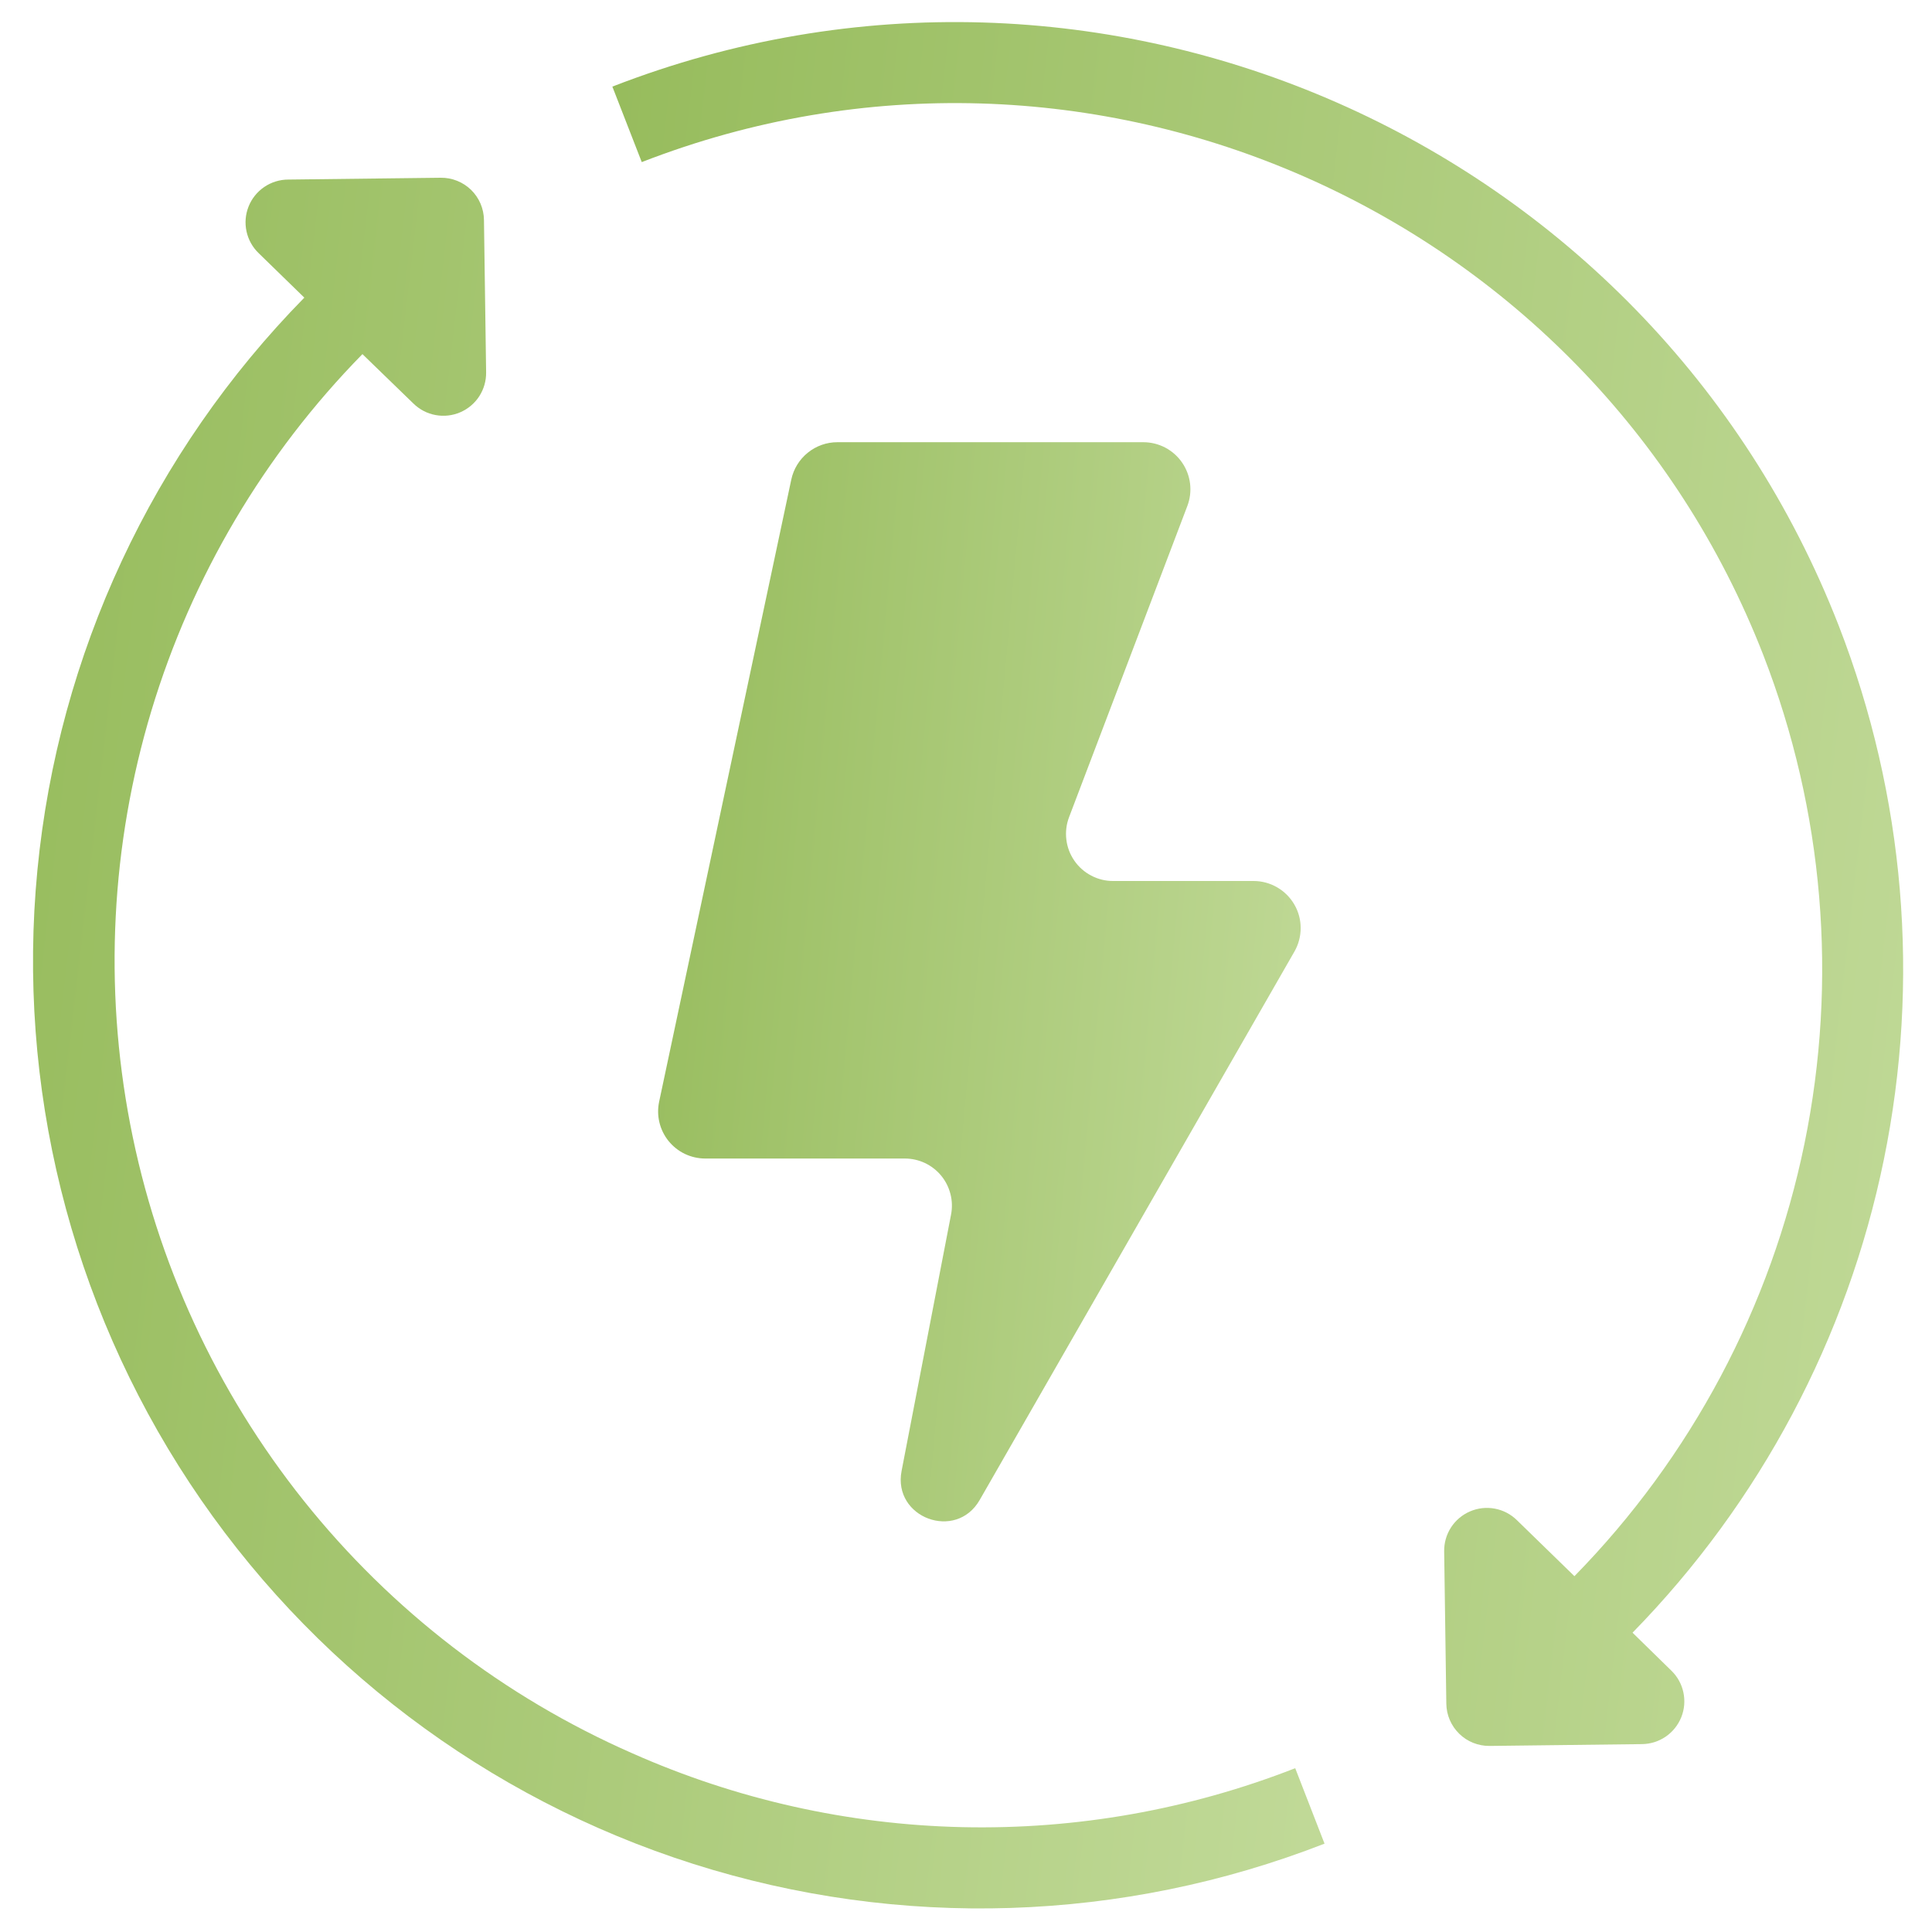 <svg width="52" height="52" viewBox="0 0 52 52" fill="none" xmlns="http://www.w3.org/2000/svg">
<path d="M31.957 13.62C32.03 13.429 32.055 13.222 32.031 13.018C32.006 12.814 31.933 12.619 31.816 12.45C31.7 12.281 31.544 12.143 31.362 12.047C31.18 11.952 30.978 11.902 30.772 11.902H22.538C22.248 11.902 21.966 12.002 21.741 12.185C21.515 12.368 21.359 12.622 21.298 12.906L17.741 29.651C17.702 29.835 17.704 30.026 17.748 30.209C17.792 30.392 17.876 30.564 17.994 30.71C18.113 30.857 18.262 30.975 18.432 31.057C18.602 31.138 18.788 31.181 18.977 31.182H24.353C24.54 31.182 24.724 31.223 24.893 31.302C25.062 31.382 25.212 31.498 25.331 31.642C25.45 31.786 25.535 31.955 25.581 32.136C25.628 32.317 25.633 32.506 25.598 32.689L24.266 39.592C24.024 40.852 25.73 41.485 26.368 40.373L34.84 25.611C34.95 25.419 35.008 25.2 35.008 24.978C35.008 24.756 34.949 24.537 34.837 24.345C34.726 24.153 34.566 23.993 34.373 23.882C34.181 23.771 33.963 23.712 33.74 23.712H29.96C29.754 23.713 29.552 23.663 29.37 23.567C29.188 23.472 29.032 23.334 28.916 23.165C28.799 22.996 28.725 22.801 28.701 22.597C28.676 22.393 28.701 22.186 28.774 21.994L31.957 13.62Z" fill="url(#paint0_linear_737_319)"/>
<path d="M43.94 43.944C47.371 40.438 49.72 36.018 50.704 31.212C51.689 26.407 51.268 21.419 49.492 16.846C44.394 3.744 29.586 -2.768 16.482 2.331L17.273 4.363C29.261 -0.3 42.798 5.654 47.462 17.637C49.086 21.82 49.47 26.383 48.568 30.779C47.666 35.175 45.516 39.217 42.376 42.423L40.825 40.913C40.662 40.754 40.456 40.646 40.232 40.605C40.008 40.563 39.776 40.589 39.567 40.679C39.357 40.769 39.179 40.919 39.055 41.11C38.931 41.301 38.867 41.525 38.87 41.753L38.928 45.857C38.932 46.162 39.058 46.452 39.276 46.665C39.494 46.878 39.788 46.995 40.093 46.992L44.197 46.943C44.425 46.94 44.646 46.87 44.834 46.741C45.022 46.612 45.167 46.43 45.252 46.219C45.337 46.007 45.356 45.775 45.309 45.553C45.262 45.33 45.15 45.126 44.986 44.967L43.94 43.944Z" fill="url(#paint1_linear_737_319)"/>
<path d="M17.021 47.191C13.567 45.675 10.532 43.343 8.178 40.395C5.824 37.447 4.221 33.972 3.506 30.268C2.792 26.564 2.987 22.741 4.075 19.129C5.164 15.517 7.113 12.224 9.755 9.531L11.129 10.863C11.292 11.022 11.498 11.13 11.723 11.171C11.947 11.213 12.178 11.187 12.387 11.097C12.597 11.007 12.775 10.857 12.899 10.666C13.023 10.474 13.087 10.251 13.084 10.023L13.026 5.919C13.024 5.768 12.992 5.619 12.933 5.48C12.873 5.341 12.787 5.216 12.679 5.11C12.571 5.005 12.443 4.922 12.302 4.866C12.162 4.81 12.012 4.782 11.861 4.784L7.757 4.833C7.528 4.833 7.303 4.903 7.113 5.032C6.923 5.161 6.776 5.344 6.691 5.557C6.606 5.77 6.586 6.004 6.635 6.228C6.684 6.453 6.798 6.657 6.964 6.816L8.191 8.011C4.104 12.174 1.569 17.611 1.007 23.417C0.446 29.223 1.892 35.045 5.104 39.914C8.317 44.782 13.102 48.401 18.661 50.168C24.22 51.935 30.216 51.742 35.65 49.622L34.861 47.591C32.008 48.707 28.963 49.246 25.901 49.178C22.838 49.109 19.82 48.434 17.021 47.191Z" fill="url(#paint2_linear_737_319)"/>
<defs>
<linearGradient id="paint0_linear_737_319" x1="17.714" y1="13.597" x2="37.046" y2="15.378" gradientUnits="userSpaceOnUse">
<stop stop-color="#97BC5D"/>
<stop offset="1" stop-color="#C0D997"/>
</linearGradient>
<linearGradient id="paint1_linear_737_319" x1="16.482" y1="3.301" x2="55.129" y2="7.78" gradientUnits="userSpaceOnUse">
<stop stop-color="#97BC5D"/>
<stop offset="1" stop-color="#C0D997"/>
</linearGradient>
<linearGradient id="paint2_linear_737_319" x1="0.889" y1="7.501" x2="39.561" y2="11.968" gradientUnits="userSpaceOnUse">
<stop stop-color="#97BC5D"/>
<stop offset="1" stop-color="#C0D997"/>
</linearGradient>
</defs>
</svg>
